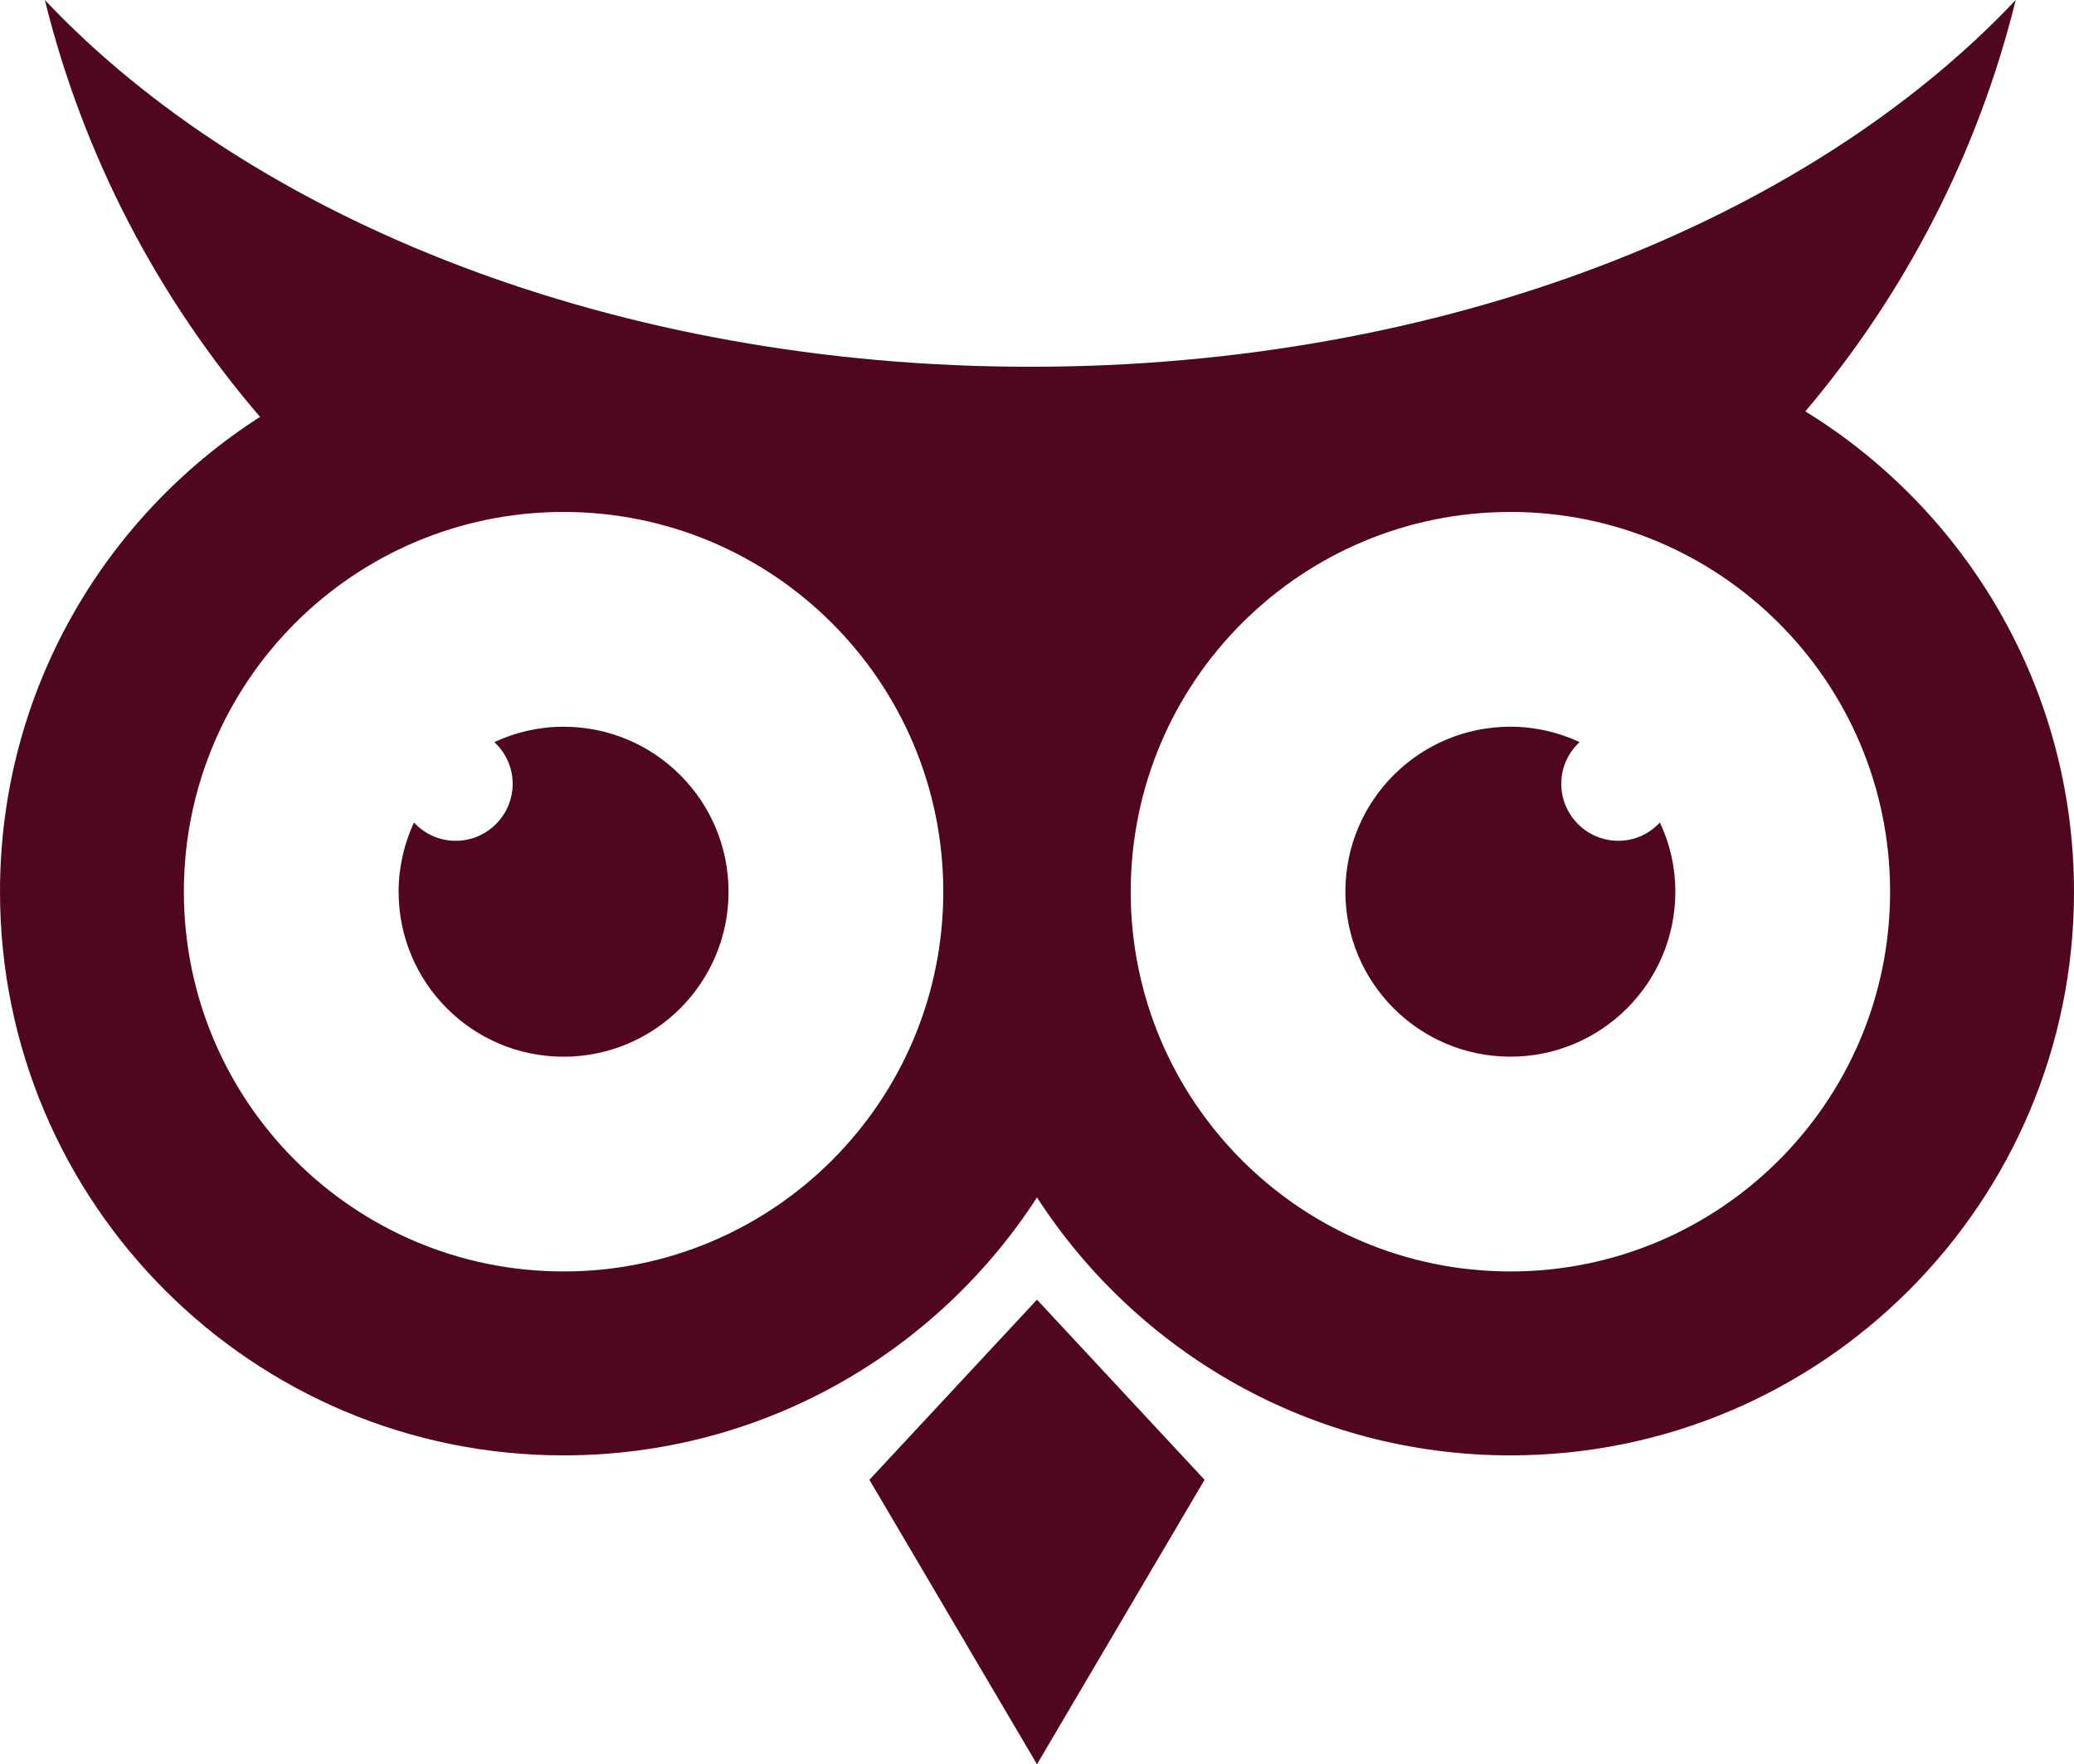 <svg version="1.1" id="图层_1" x="0px" y="0px" width="150.68px" height="128.159px" viewBox="0 0 150.68 128.159" enable-background="new 0 0 150.68 128.159" xml:space="preserve" xmlns="http://www.w3.org/2000/svg" xmlns:xlink="http://www.w3.org/1999/xlink" xmlns:xml="http://www.w3.org/XML/1998/namespace">
  <path fill="#50061F" d="M52.93,64.777c0,6.62-5.368,11.983-11.986,11.983c-6.619,0-11.984-5.363-11.984-11.983
	c0-1.8,0.409-3.499,1.113-5.029c0.762,0.814,1.83,1.329,3.028,1.329c2.288,0,4.145-1.855,4.145-4.146
	c0-1.197-0.517-2.266-1.332-3.023c1.533-0.715,3.232-1.118,5.03-1.118C47.562,52.789,52.93,58.153,52.93,64.777z M150.68,64.775
	c0,22.615-18.33,40.945-40.943,40.945c-14.43,0-27.102-7.467-34.397-18.737c-7.292,11.271-19.969,18.737-34.395,18.737
	C18.332,105.72,0,87.389,0,64.775c0-14.491,7.533-27.212,18.891-34.492C11.507,21.679,6.06,11.362,3.259,0
	c15.12,16.019,41.525,26.643,71.595,26.643c30.069,0,56.471-10.624,71.592-26.643c-2.758,11.186-8.074,21.362-15.283,29.883
	C142.87,37.09,150.676,50.018,150.68,64.775z M68.531,64.775c0-15.233-12.354-27.587-27.588-27.587
	c-15.235,0-27.584,12.352-27.584,27.587s12.349,27.584,27.584,27.584C56.178,92.359,68.533,80.01,68.531,64.775z M137.319,64.775
	c0-15.233-12.35-27.587-27.584-27.587c-15.236,0-27.586,12.352-27.586,27.587s12.348,27.584,27.586,27.584
	C124.969,92.359,137.319,80.01,137.319,64.775z M117.575,61.075c-2.289,0-4.145-1.855-4.145-4.146c0-1.198,0.516-2.267,1.328-3.024
	c-1.527-0.713-3.229-1.117-5.025-1.117c-6.621,0-11.988,5.363-11.988,11.986c0,6.619,5.367,11.983,11.988,11.983
	c6.617,0,11.984-5.364,11.984-11.983c0-1.801-0.406-3.498-1.119-5.029C119.844,60.56,118.772,61.075,117.575,61.075z
	 M87.514,107.492L75.339,94.409l-12.175,13.083l12.175,20.667L87.514,107.492z" class="color c1"/>
</svg>